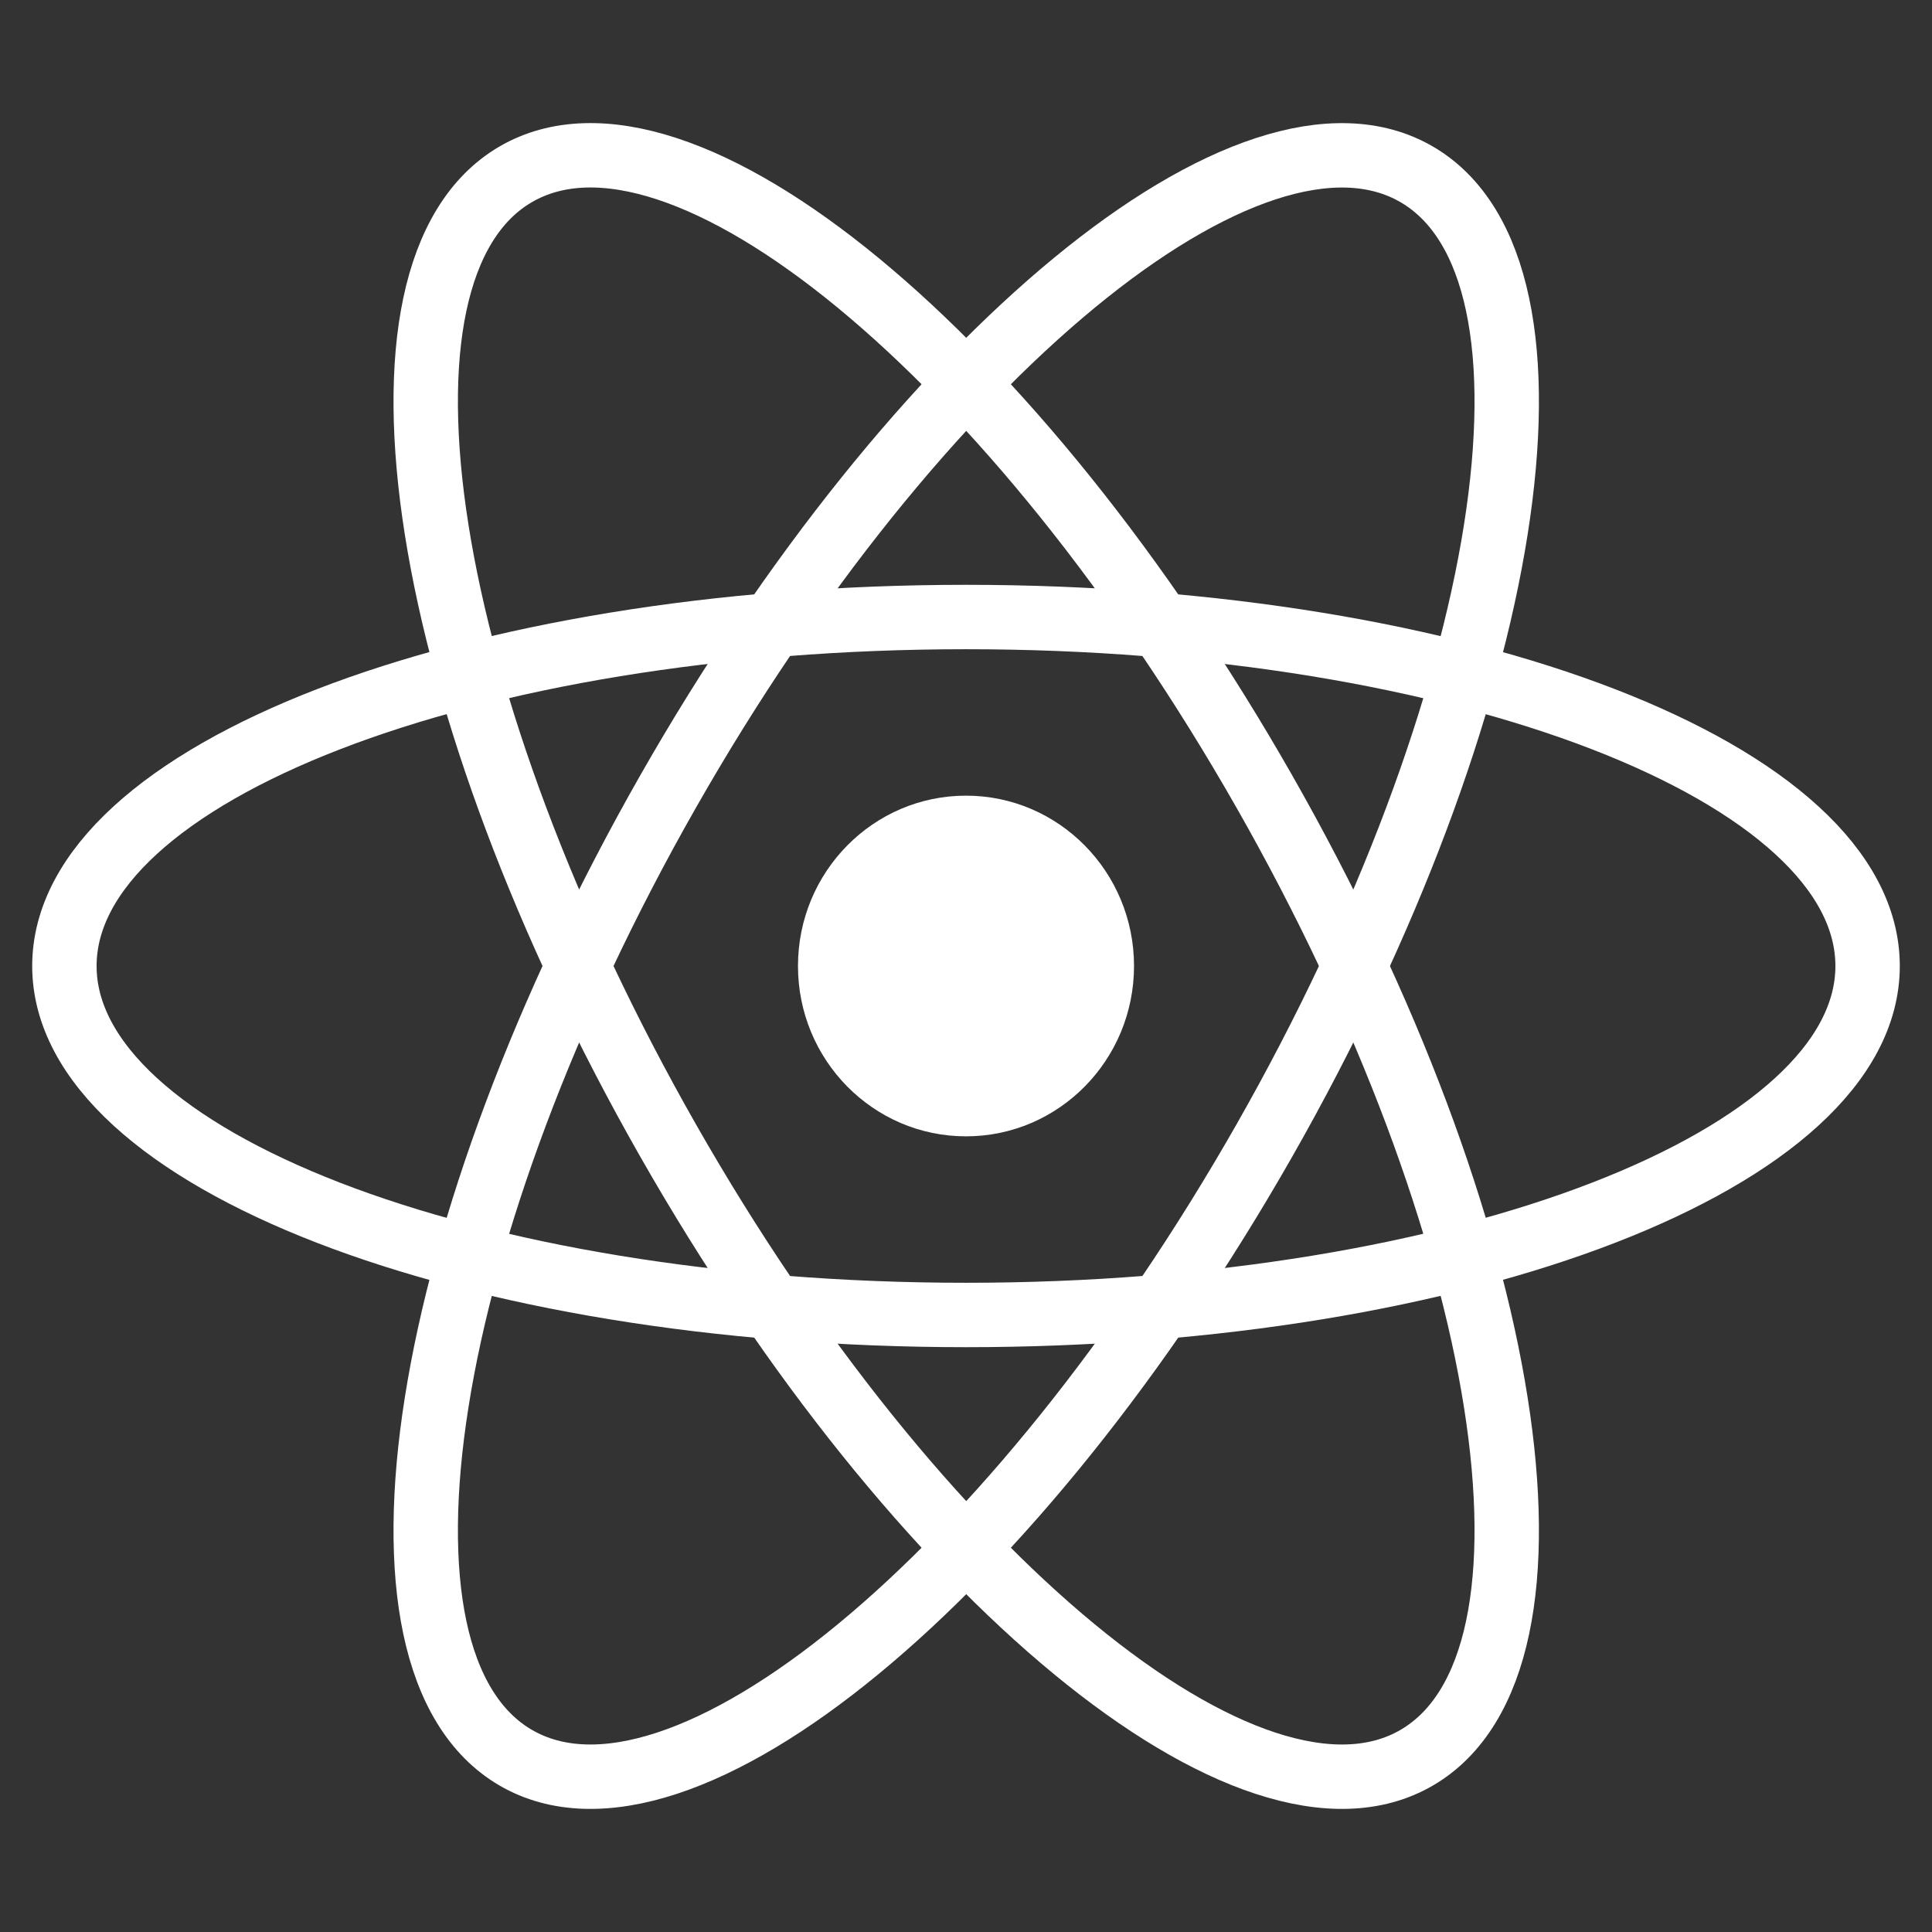 <svg width="30" height="30" viewBox="0 0 30 30" fill="none" xmlns="http://www.w3.org/2000/svg">
<rect x="0" y="0" width="30" height="30" fill="#333333" stroke="none"/>
<path d="M15 17.645C16.441 17.645 17.609 16.461 17.609 15C17.609 13.539 16.441 12.355 15 12.355C13.559 12.355 12.391 13.539 12.391 15C12.391 16.461 13.559 17.645 15 17.645Z" fill="white"/>
<path d="M15 20.419C22.732 20.419 29 17.992 29 15C29 12.007 22.732 9.581 15 9.581C7.268 9.581 1 12.007 1 15C1 17.992 7.268 20.419 15 20.419Z" stroke="white"/>
<path d="M10.374 17.709C14.24 24.497 19.447 28.787 22.003 27.291C24.56 25.794 23.499 19.078 19.633 12.291C15.767 5.503 10.56 1.213 8.004 2.709C5.447 4.206 6.508 10.921 10.374 17.709Z" stroke="white"/>
<path d="M10.374 12.291C6.508 19.079 5.447 25.794 8.004 27.291C10.56 28.787 15.767 24.497 19.633 17.71C23.499 10.922 24.56 4.206 22.003 2.71C19.447 1.213 14.24 5.503 10.374 12.291Z" stroke="white"/>
</svg>
